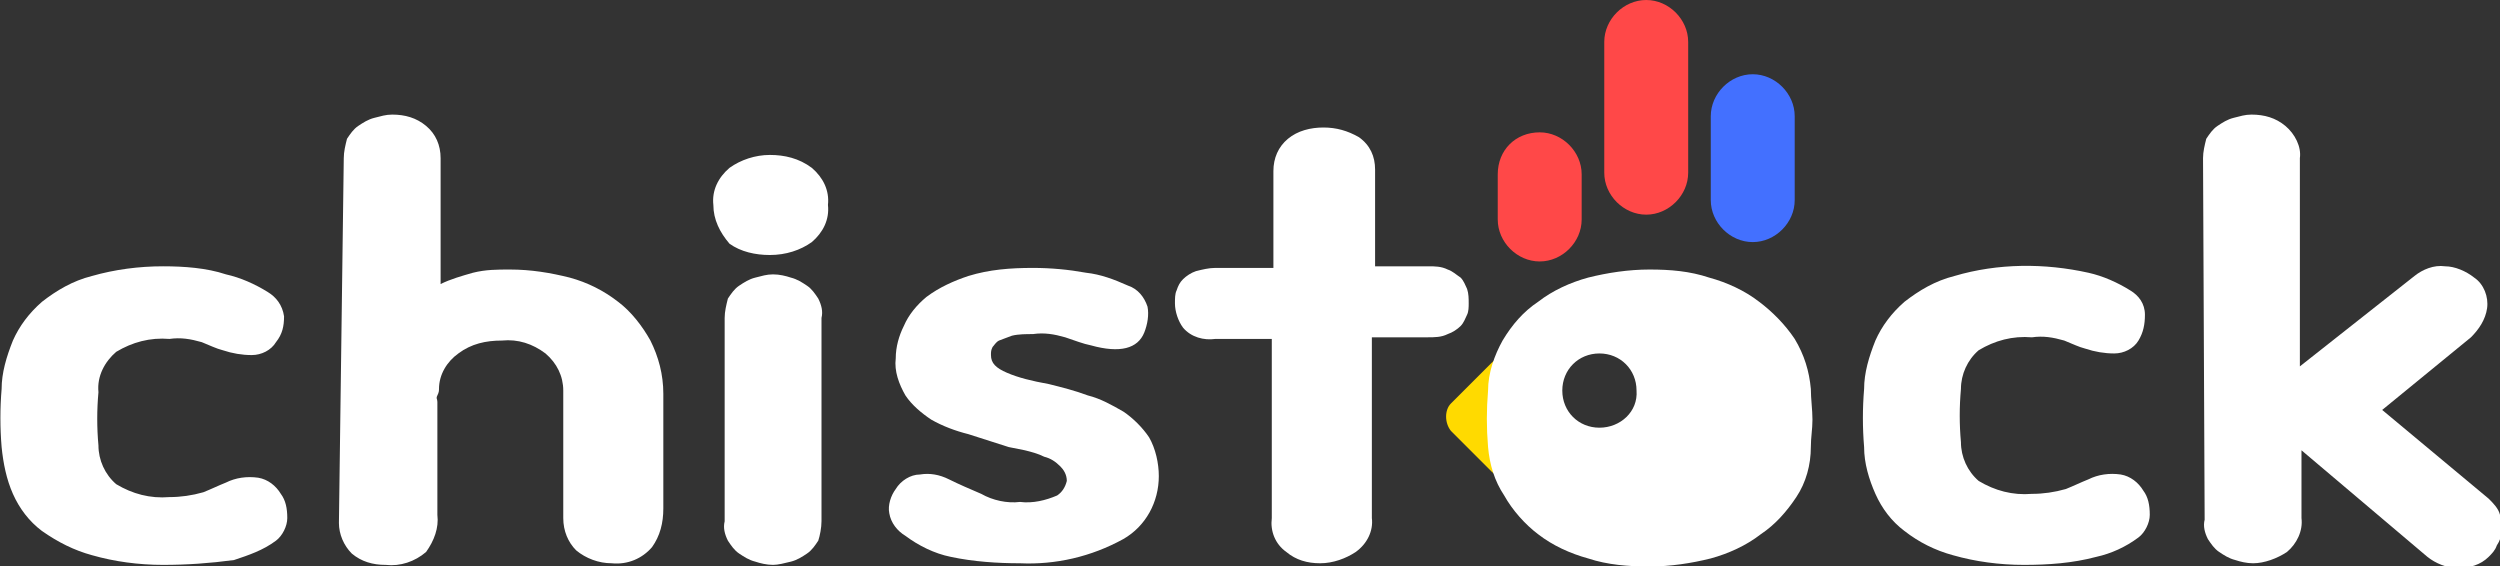 <?xml version="1.0" encoding="utf-8"?>
<!-- Generator: Adobe Illustrator 25.1.0, SVG Export Plug-In . SVG Version: 6.00 Build 0)  -->
<svg version="1.1" id="레이어_1" xmlns="http://www.w3.org/2000/svg" xmlns:xlink="http://www.w3.org/1999/xlink" x="0px"
	 y="0px" viewBox="0 0 154.9 35.1" style="enable-background:new 0 0 154.9 35.1;" xml:space="preserve">
<rect x="0" y="0" width="154.9" height="35.1" fill="#333333" stroke="none"/>
<style type="text/css">
	.st0{fill:#FFDA00;}
	.st1{fill:#FFFFFF;}
	.st2{fill:#FF4848;}
	.st3{fill:#4370FF;}
</style>
<g id="레이어_2_1_">
	<g id="레이어_1-2">
		<path class="st0" d="M89.9,25l2.5-2.5c0.5-0.5,1.2-0.5,1.7,0l2.5,2.5c0.5,0.5,0.5,1.2,0,1.7l-2.5,2.5c-0.5,0.5-1.2,0.5-1.7,0
			l-2.5-2.5C89.5,26.2,89.5,25.4,89.9,25z"/>
		<path class="st1" d="M21.3,9.8c0-0.4,0.1-0.8,0.2-1.2c0.2-0.3,0.4-0.6,0.7-0.8c0.3-0.2,0.6-0.4,1-0.5c0.4-0.1,0.7-0.2,1.1-0.2
			c0.8,0,1.5,0.2,2.1,0.7c0.6,0.5,0.9,1.2,0.9,2v7.8c0.6-0.3,1.3-0.5,2-0.7c0.8-0.2,1.5-0.2,2.3-0.2c1.3,0,2.5,0.2,3.7,0.5
			c1.1,0.3,2.1,0.8,3,1.5c0.8,0.6,1.5,1.5,2,2.4c0.5,1,0.8,2.1,0.8,3.3v7.1c0,0.9-0.2,1.7-0.7,2.4c-0.6,0.7-1.5,1.1-2.5,1
			c-0.8,0-1.6-0.3-2.2-0.8c-0.5-0.5-0.8-1.2-0.8-2v-7.9c0-0.9-0.4-1.7-1.1-2.3c-0.8-0.6-1.7-0.9-2.7-0.8c-1,0-1.9,0.2-2.7,0.8
			c-0.7,0.5-1.2,1.3-1.2,2.2c0,0.1,0,0.2-0.1,0.4s0,0.2,0,0.4v7c0.1,0.8-0.2,1.6-0.7,2.3c-0.7,0.6-1.6,0.9-2.5,0.8
			c-0.8,0-1.5-0.2-2.1-0.7c-0.5-0.5-0.8-1.2-0.8-1.9L21.3,9.8z"/>
		<path class="st1" d="M63.2,31.1c0.8,0.1,1.6-0.1,2.3-0.4c0.3-0.2,0.5-0.5,0.6-0.9c0-0.4-0.2-0.7-0.4-0.9c-0.3-0.3-0.6-0.5-1-0.6
			c-0.4-0.2-0.8-0.3-1.2-0.4l-1-0.2L60,26.9c-0.8-0.2-1.6-0.5-2.3-0.9c-0.6-0.4-1.2-0.9-1.6-1.5c-0.4-0.7-0.7-1.5-0.6-2.3
			c0-0.7,0.2-1.4,0.5-2c0.3-0.7,0.8-1.3,1.4-1.8c0.8-0.6,1.7-1,2.6-1.3c1.3-0.4,2.6-0.5,4-0.5c1.1,0,2.2,0.1,3.3,0.3
			c0.9,0.1,1.7,0.4,2.6,0.8c0.6,0.2,1,0.7,1.2,1.3c0.1,0.5,0,1.1-0.2,1.6c-0.4,1-1.5,1.3-3.3,0.8c-0.5-0.1-1-0.3-1.6-0.5
			c-0.7-0.2-1.3-0.3-2-0.2c-0.4,0-0.9,0-1.3,0.1c-0.3,0.1-0.5,0.2-0.8,0.3c-0.2,0.1-0.3,0.3-0.4,0.4c-0.1,0.2-0.1,0.3-0.1,0.5
			c0,0.5,0.3,0.8,1,1.1s1.5,0.5,2.6,0.7c0.8,0.2,1.6,0.4,2.4,0.7c0.8,0.2,1.5,0.6,2.2,1c0.6,0.4,1.2,1,1.6,1.6
			c0.4,0.7,0.6,1.6,0.6,2.4c0,1.6-0.8,3.1-2.2,3.9c-2,1.1-4.2,1.6-6.4,1.5c-1.4,0-2.9-0.1-4.3-0.4c-1-0.2-2-0.7-2.8-1.3
			c-0.5-0.3-0.9-0.8-1-1.4c-0.1-0.5,0.1-1.1,0.4-1.5c0.3-0.5,0.9-0.9,1.5-0.9c0.6-0.1,1.2,0,1.8,0.3c0.6,0.3,1.3,0.6,2,0.9
			C61.5,31,62.4,31.2,63.2,31.1z"/>
		<path class="st1" d="M78.9,10.6c0-0.8,0.3-1.5,0.9-2c0.6-0.5,1.4-0.7,2.2-0.7c0.8,0,1.5,0.2,2.2,0.6c0.7,0.5,1,1.2,1,2v6h3.3
			c0.4,0,0.8,0,1.2,0.2c0.3,0.1,0.5,0.3,0.8,0.5c0.2,0.2,0.3,0.5,0.4,0.7c0.1,0.3,0.1,0.6,0.1,0.9c0,0.2,0,0.5-0.1,0.7
			c-0.1,0.2-0.2,0.5-0.4,0.7c-0.2,0.2-0.5,0.4-0.8,0.5c-0.4,0.2-0.8,0.2-1.3,0.2h-3.4v11.2c0.1,0.8-0.3,1.6-1,2.1
			c-0.6,0.4-1.4,0.7-2.2,0.7c-0.8,0-1.5-0.2-2.1-0.7c-0.7-0.5-1-1.3-0.9-2.1V21h-3.5c-0.7,0.1-1.5-0.1-2-0.7c-0.3-0.4-0.5-1-0.5-1.5
			c0-0.3,0-0.6,0.1-0.8c0.1-0.3,0.2-0.5,0.4-0.7c0.2-0.2,0.5-0.4,0.8-0.5c0.4-0.1,0.8-0.2,1.2-0.2h3.6L78.9,10.6z"/>
		<path class="st1" d="M125.4,35c-1.5,0-3-0.2-4.4-0.6c-1.1-0.3-2.1-0.8-3-1.5c-0.8-0.6-1.4-1.4-1.8-2.3c-0.4-0.9-0.7-1.9-0.7-2.9
			c-0.1-1.2-0.1-2.4,0-3.6c0-1,0.3-2,0.7-3c0.4-0.9,1-1.7,1.8-2.4c0.9-0.7,1.9-1.3,3.1-1.6c2.7-0.8,5.6-0.8,8.3-0.2
			c0.9,0.2,1.8,0.6,2.6,1.1c0.5,0.3,0.9,0.8,0.9,1.5c0,0.6-0.1,1.1-0.4,1.6c-0.3,0.5-0.9,0.8-1.5,0.8c-0.6,0-1.2-0.1-1.8-0.3
			c-0.4-0.1-0.8-0.3-1.3-0.5c-0.7-0.2-1.3-0.3-2-0.2c-1.2-0.1-2.3,0.2-3.3,0.8c-0.7,0.6-1.1,1.5-1.1,2.4c-0.1,1.1-0.1,2.2,0,3.3
			c0,0.9,0.4,1.8,1.1,2.4c1,0.6,2.1,0.9,3.3,0.8c0.7,0,1.4-0.1,2.1-0.3c0.5-0.2,0.9-0.4,1.4-0.6c0.6-0.3,1.3-0.4,2-0.3
			c0.6,0.1,1.1,0.5,1.4,1c0.3,0.4,0.4,0.9,0.4,1.5c0,0.5-0.3,1.1-0.7,1.4c-0.8,0.6-1.7,1-2.6,1.2C128.4,34.9,126.9,35,125.4,35z"/>
		<path class="st1" d="M136.5,9.8c0-0.4,0.1-0.8,0.2-1.2c0.2-0.3,0.4-0.6,0.7-0.8c0.3-0.2,0.6-0.4,1-0.5c0.4-0.1,0.7-0.2,1.1-0.2
			c0.8,0,1.5,0.2,2.1,0.7c0.6,0.5,1,1.3,0.9,2v12.9l7.1-5.6c0.5-0.4,1.2-0.7,1.9-0.6c0.6,0,1.3,0.3,1.8,0.7c0.6,0.4,0.9,1.2,0.8,1.9
			c-0.1,0.7-0.5,1.3-1,1.8l-5.5,4.5l6.6,5.5c0.3,0.3,0.6,0.6,0.7,1c0.1,0.3,0.2,0.7,0.1,1c0,0.3-0.1,0.6-0.3,0.9
			c-0.1,0.3-0.3,0.5-0.5,0.7c-0.5,0.5-1.2,0.7-1.9,0.7c-0.7,0-1.4-0.3-1.9-0.7l-7.8-6.6v4.2c0.1,0.8-0.3,1.6-0.9,2.1
			c-0.6,0.4-1.4,0.7-2.1,0.7c-0.4,0-0.8-0.1-1.1-0.2c-0.4-0.1-0.7-0.3-1-0.5c-0.3-0.2-0.5-0.5-0.7-0.8c-0.2-0.4-0.3-0.8-0.2-1.2
			L136.5,9.8z"/>
		<path class="st1" d="M44.2,12.7c-0.1-0.9,0.3-1.7,1-2.3c0.7-0.5,1.6-0.8,2.5-0.8c0.9,0,1.8,0.2,2.6,0.8c0.7,0.6,1.1,1.4,1,2.3
			c0.1,0.9-0.3,1.7-1,2.3c-0.7,0.5-1.6,0.8-2.6,0.8c-0.9,0-1.8-0.2-2.5-0.7C44.6,14.4,44.2,13.6,44.2,12.7z M44.9,19.7
			c0-0.4,0.1-0.8,0.2-1.2c0.2-0.3,0.4-0.6,0.7-0.8c0.3-0.2,0.6-0.4,1-0.5c0.4-0.1,0.7-0.2,1.1-0.2c0.4,0,0.8,0.1,1.1,0.2
			c0.4,0.1,0.7,0.3,1,0.5c0.3,0.2,0.5,0.5,0.7,0.8c0.2,0.4,0.3,0.8,0.2,1.2v12.6c0,0.4-0.1,0.9-0.2,1.2c-0.2,0.3-0.4,0.6-0.7,0.8
			c-0.3,0.2-0.6,0.4-1,0.5c-0.4,0.1-0.8,0.2-1.1,0.2c-0.4,0-0.8-0.1-1.1-0.2c-0.4-0.1-0.7-0.3-1-0.5c-0.3-0.2-0.5-0.5-0.7-0.8
			c-0.2-0.4-0.3-0.8-0.2-1.2L44.9,19.7z"/>
		<path class="st1" d="M10.1,35c-1.5,0-3-0.2-4.4-0.6c-1.1-0.3-2.1-0.8-3.1-1.5c-0.8-0.6-1.4-1.4-1.8-2.3c-0.4-0.9-0.6-1.9-0.7-2.9
			c-0.1-1.2-0.1-2.4,0-3.6c0-1,0.3-2,0.7-3c0.4-0.9,1-1.7,1.8-2.4c0.9-0.7,1.9-1.3,3.1-1.6c1.4-0.4,2.9-0.6,4.4-0.6
			c1.3,0,2.7,0.1,3.9,0.5c0.9,0.2,1.8,0.6,2.6,1.1c0.5,0.3,0.9,0.8,1,1.5c0,0.6-0.1,1.1-0.5,1.6c-0.3,0.5-0.9,0.8-1.5,0.8
			c-0.6,0-1.2-0.1-1.8-0.3c-0.4-0.1-0.8-0.3-1.3-0.5c-0.7-0.2-1.3-0.3-2-0.2c-1.2-0.1-2.3,0.2-3.3,0.8c-0.7,0.6-1.2,1.5-1.1,2.5
			c-0.1,1.1-0.1,2.2,0,3.3c0,0.9,0.4,1.8,1.1,2.4c1,0.6,2.1,0.9,3.3,0.8c0.7,0,1.4-0.1,2.1-0.3c0.5-0.2,0.9-0.4,1.4-0.6
			c0.6-0.3,1.3-0.4,2-0.3c0.6,0.1,1.1,0.5,1.4,1c0.3,0.4,0.4,0.9,0.4,1.5c0,0.5-0.3,1.1-0.7,1.4c-0.8,0.6-1.7,0.9-2.6,1.2
			C13,34.9,11.6,35,10.1,35z"/>
		<path class="st2" d="M102,0L102,0c1.4,0,2.6,1.2,2.6,2.6v8.1c0,1.4-1.2,2.6-2.6,2.6l0,0c-1.4,0-2.6-1.2-2.6-2.6V2.6
			C99.4,1.2,100.6,0,102,0z"/>
		<path class="st3" d="M108.6,4.6L108.6,4.6c1.4,0,2.6,1.2,2.6,2.6v5.2c0,1.4-1.2,2.6-2.6,2.6l0,0c-1.4,0-2.6-1.2-2.6-2.6V7.2
			C106,5.8,107.2,4.6,108.6,4.6z"/>
		<path class="st2" d="M95.4,8.2L95.4,8.2c1.4,0,2.6,1.2,2.6,2.6v2.8c0,1.4-1.2,2.6-2.6,2.6l0,0c-1.4,0-2.6-1.2-2.6-2.6v-2.8
			C92.8,9.3,93.9,8.2,95.4,8.2z"/>
		<path class="st1" d="M112.2,24.1c-0.1-1.1-0.4-2.1-1-3.1c-0.6-0.9-1.4-1.7-2.2-2.3c-0.9-0.7-2-1.2-3.1-1.5
			c-1.2-0.4-2.4-0.5-3.7-0.5c-1.3,0-2.6,0.2-3.8,0.5c-1.1,0.3-2.2,0.8-3.1,1.5c-0.9,0.6-1.6,1.4-2.2,2.4c-0.5,0.9-0.9,2-0.9,3.1
			c-0.1,1.2-0.1,2.3,0,3.5c0.1,1.1,0.4,2.1,1,3c0.5,0.9,1.3,1.8,2.1,2.4c0.9,0.7,2,1.2,3.1,1.5c1.2,0.4,2.5,0.5,3.8,0.5
			c1.3,0,2.6-0.2,3.8-0.5c1.1-0.3,2.2-0.8,3.1-1.5c0.9-0.6,1.6-1.4,2.2-2.3c0.6-0.9,0.9-2,0.9-3.1c0-0.6,0.1-1.1,0.1-1.7
			S112.2,24.7,112.2,24.1z M99.1,26.5c-1.3,0-2.3-1-2.3-2.3s1-2.3,2.3-2.3s2.3,1,2.3,2.3c0,0,0,0,0,0
			C101.5,25.5,100.4,26.5,99.1,26.5C99.1,26.5,99.1,26.5,99.1,26.5z"/>
	</g>
</g>
</svg>
